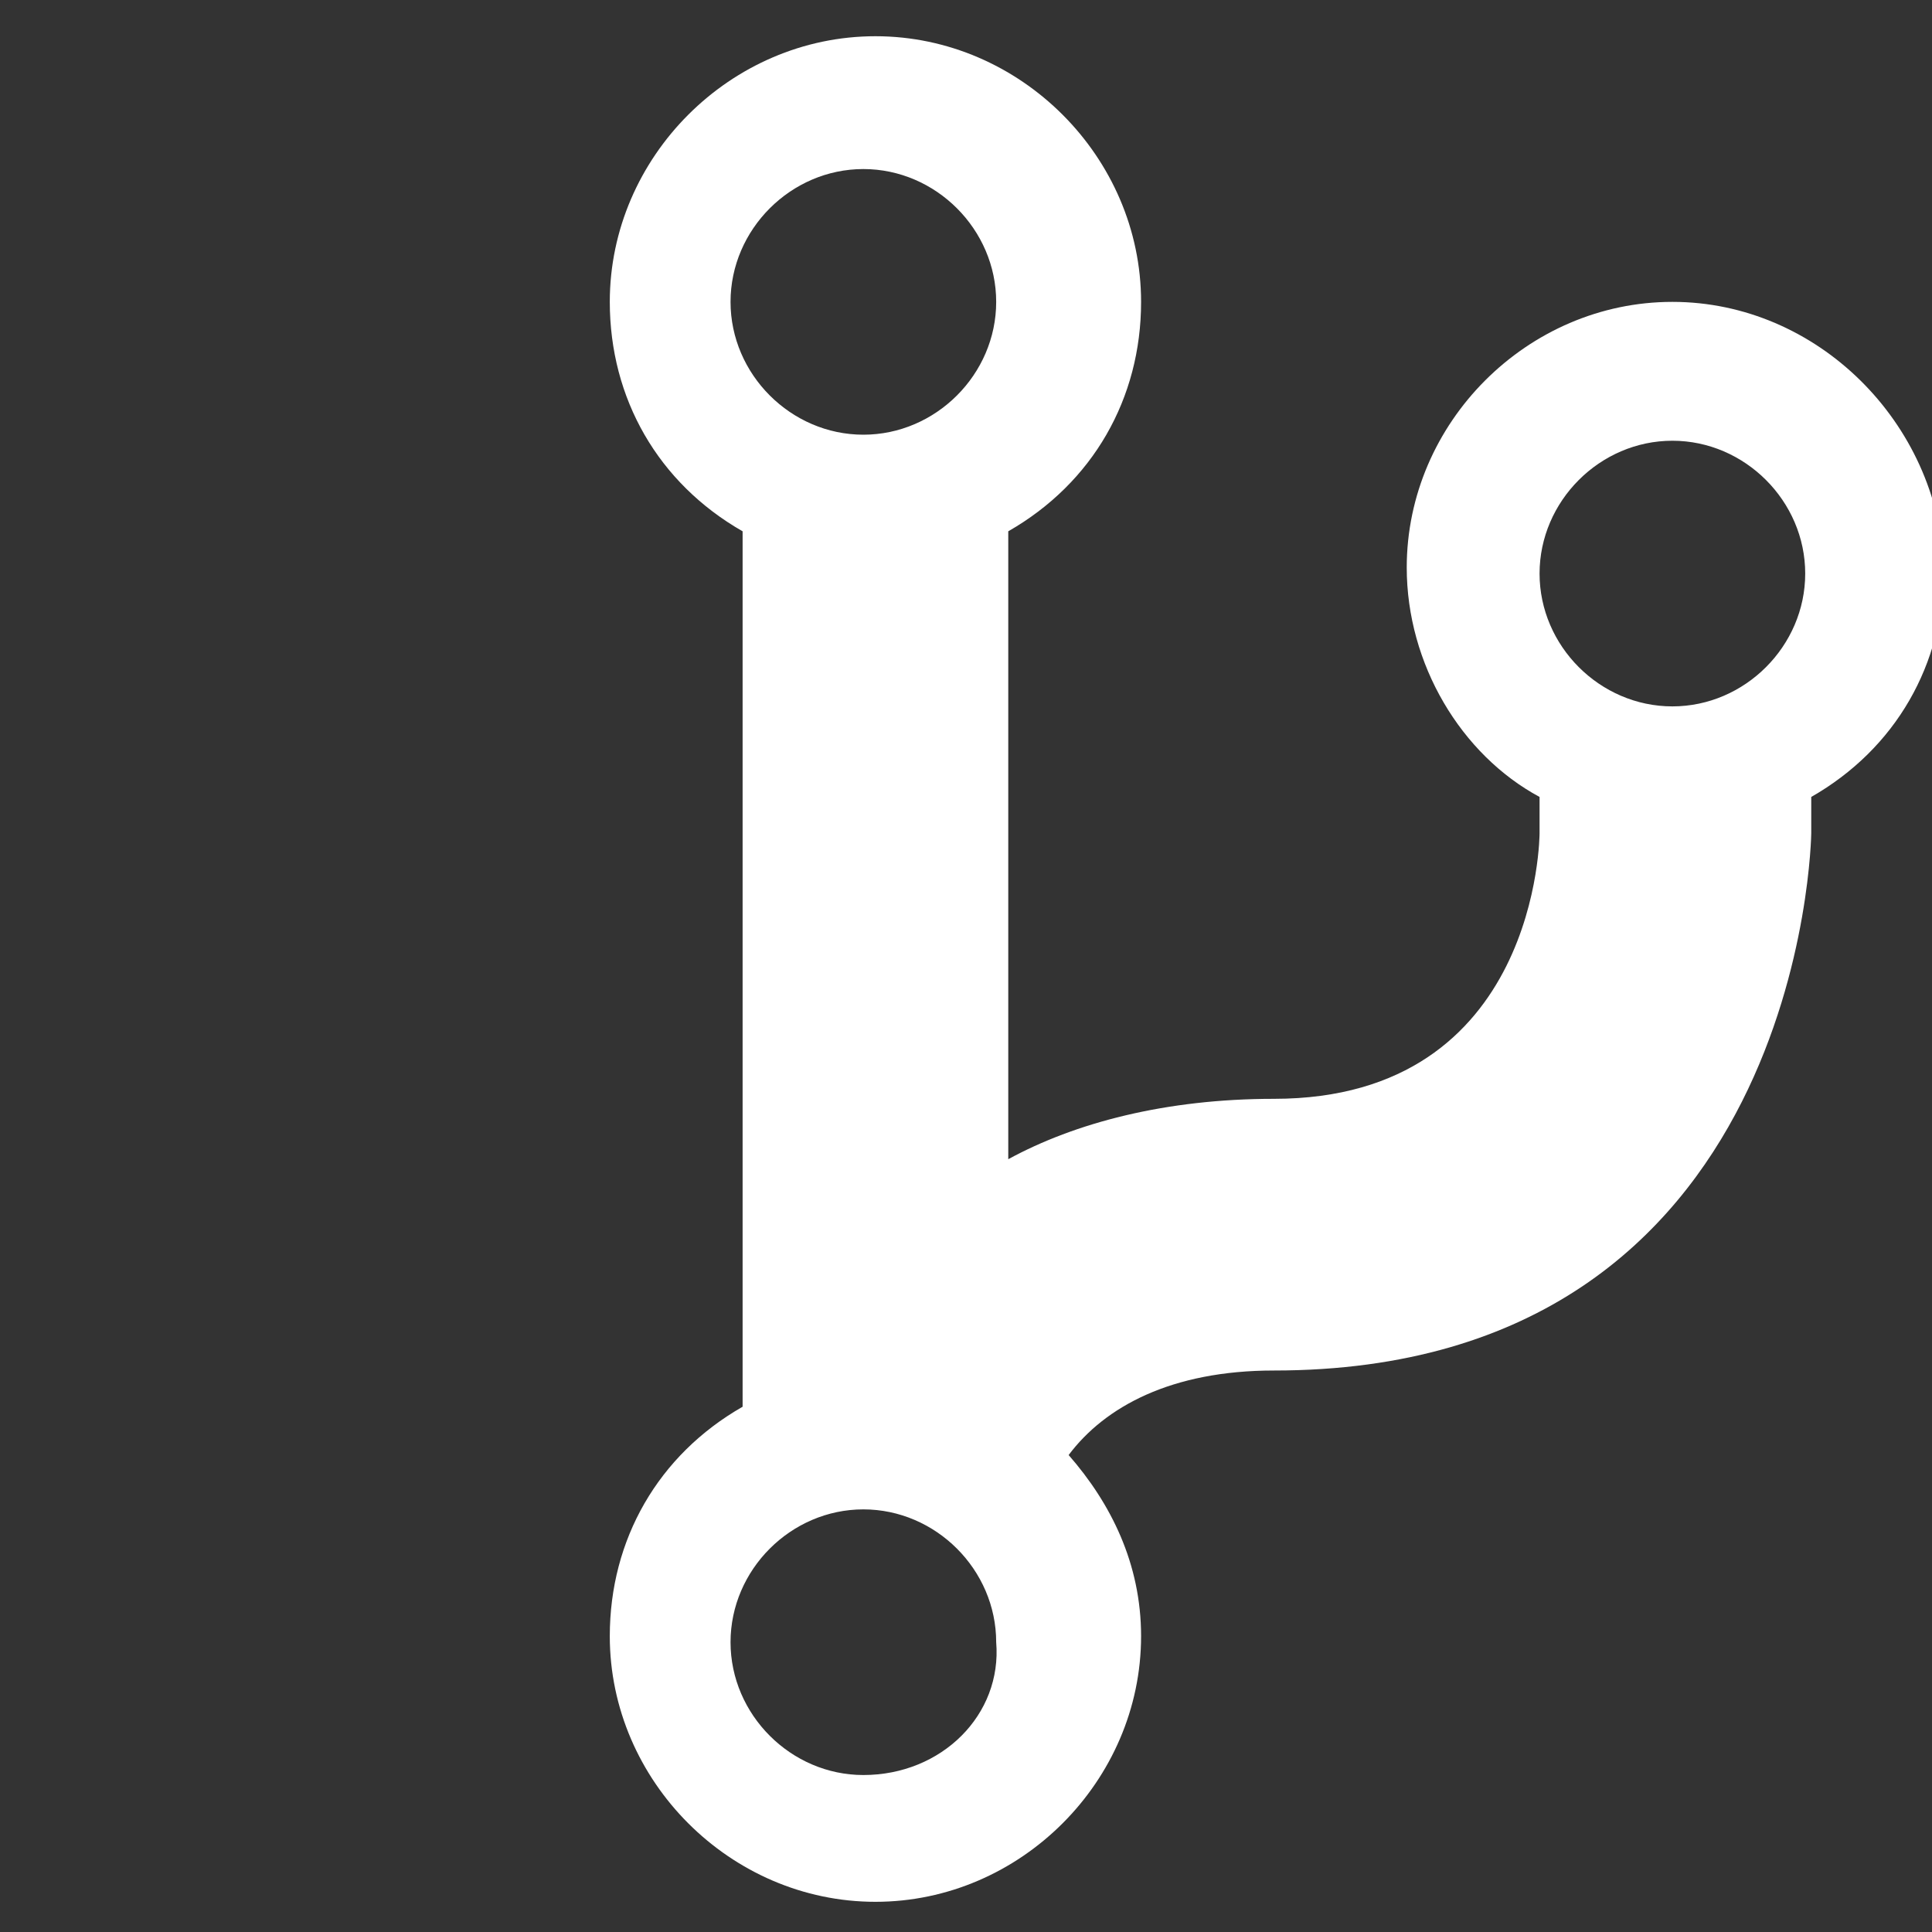 <?xml version="1.0" encoding="utf-8"?>
<!-- Generator: Adobe Illustrator 23.0.5, SVG Export Plug-In . SVG Version: 6.00 Build 0)  -->
<svg version="1.1" id="Layer_1" xmlns="http://www.w3.org/2000/svg" xmlns:xlink="http://www.w3.org/1999/xlink" x="0px" y="0px"
	 viewBox="0 0 32 32" style="enable-background:new 0 0 32 32;" xml:space="preserve">
<rect x="0" y="0" width="32" height="32" fill="#333333" stroke="none"/>
<style type="text/css">
	.st0{fill:#FFFFFF;}
</style>
<path class="st0" d="M27.7,5c-2.4,0-4.4,2-4.4,4.4c0,1.6,0.9,3.1,2.2,3.8v0.6c0,0,0,4.4-4.4,4.4c-1.8,0-3.3,0.4-4.4,1V8.8
	C18.1,8,18.9,6.6,18.9,5c0-2.4-2-4.4-4.4-4.4s-4.4,2-4.4,4.4c0,1.6,0.8,3,2.2,3.8v14.5c-1.4,0.8-2.2,2.2-2.2,3.8
	c0,2.4,2,4.4,4.4,4.4s4.4-2,4.4-4.4c0-1.2-0.5-2.2-1.2-3c0.6-0.8,1.7-1.4,3.4-1.4c8.8,0,8.9-8.9,8.9-8.9v-0.6
	c1.4-0.8,2.2-2.2,2.2-3.8C32.1,7,30.1,5,27.7,5L27.7,5z M14.3,2.8c1.2,0,2.2,1,2.2,2.2s-1,2.2-2.2,2.2s-2.2-1-2.2-2.2
	S13.1,2.8,14.3,2.8z M14.3,29.4c-1.2,0-2.2-1-2.2-2.2s1-2.2,2.2-2.2s2.2,1,2.2,2.2C16.6,28.4,15.6,29.4,14.3,29.4
	C14.4,29.4,14.3,29.4,14.3,29.4z M27.7,11.7c-1.2,0-2.2-1-2.2-2.2s1-2.2,2.2-2.2s2.2,1,2.2,2.2S28.9,11.7,27.7,11.7z"/>
</svg>
